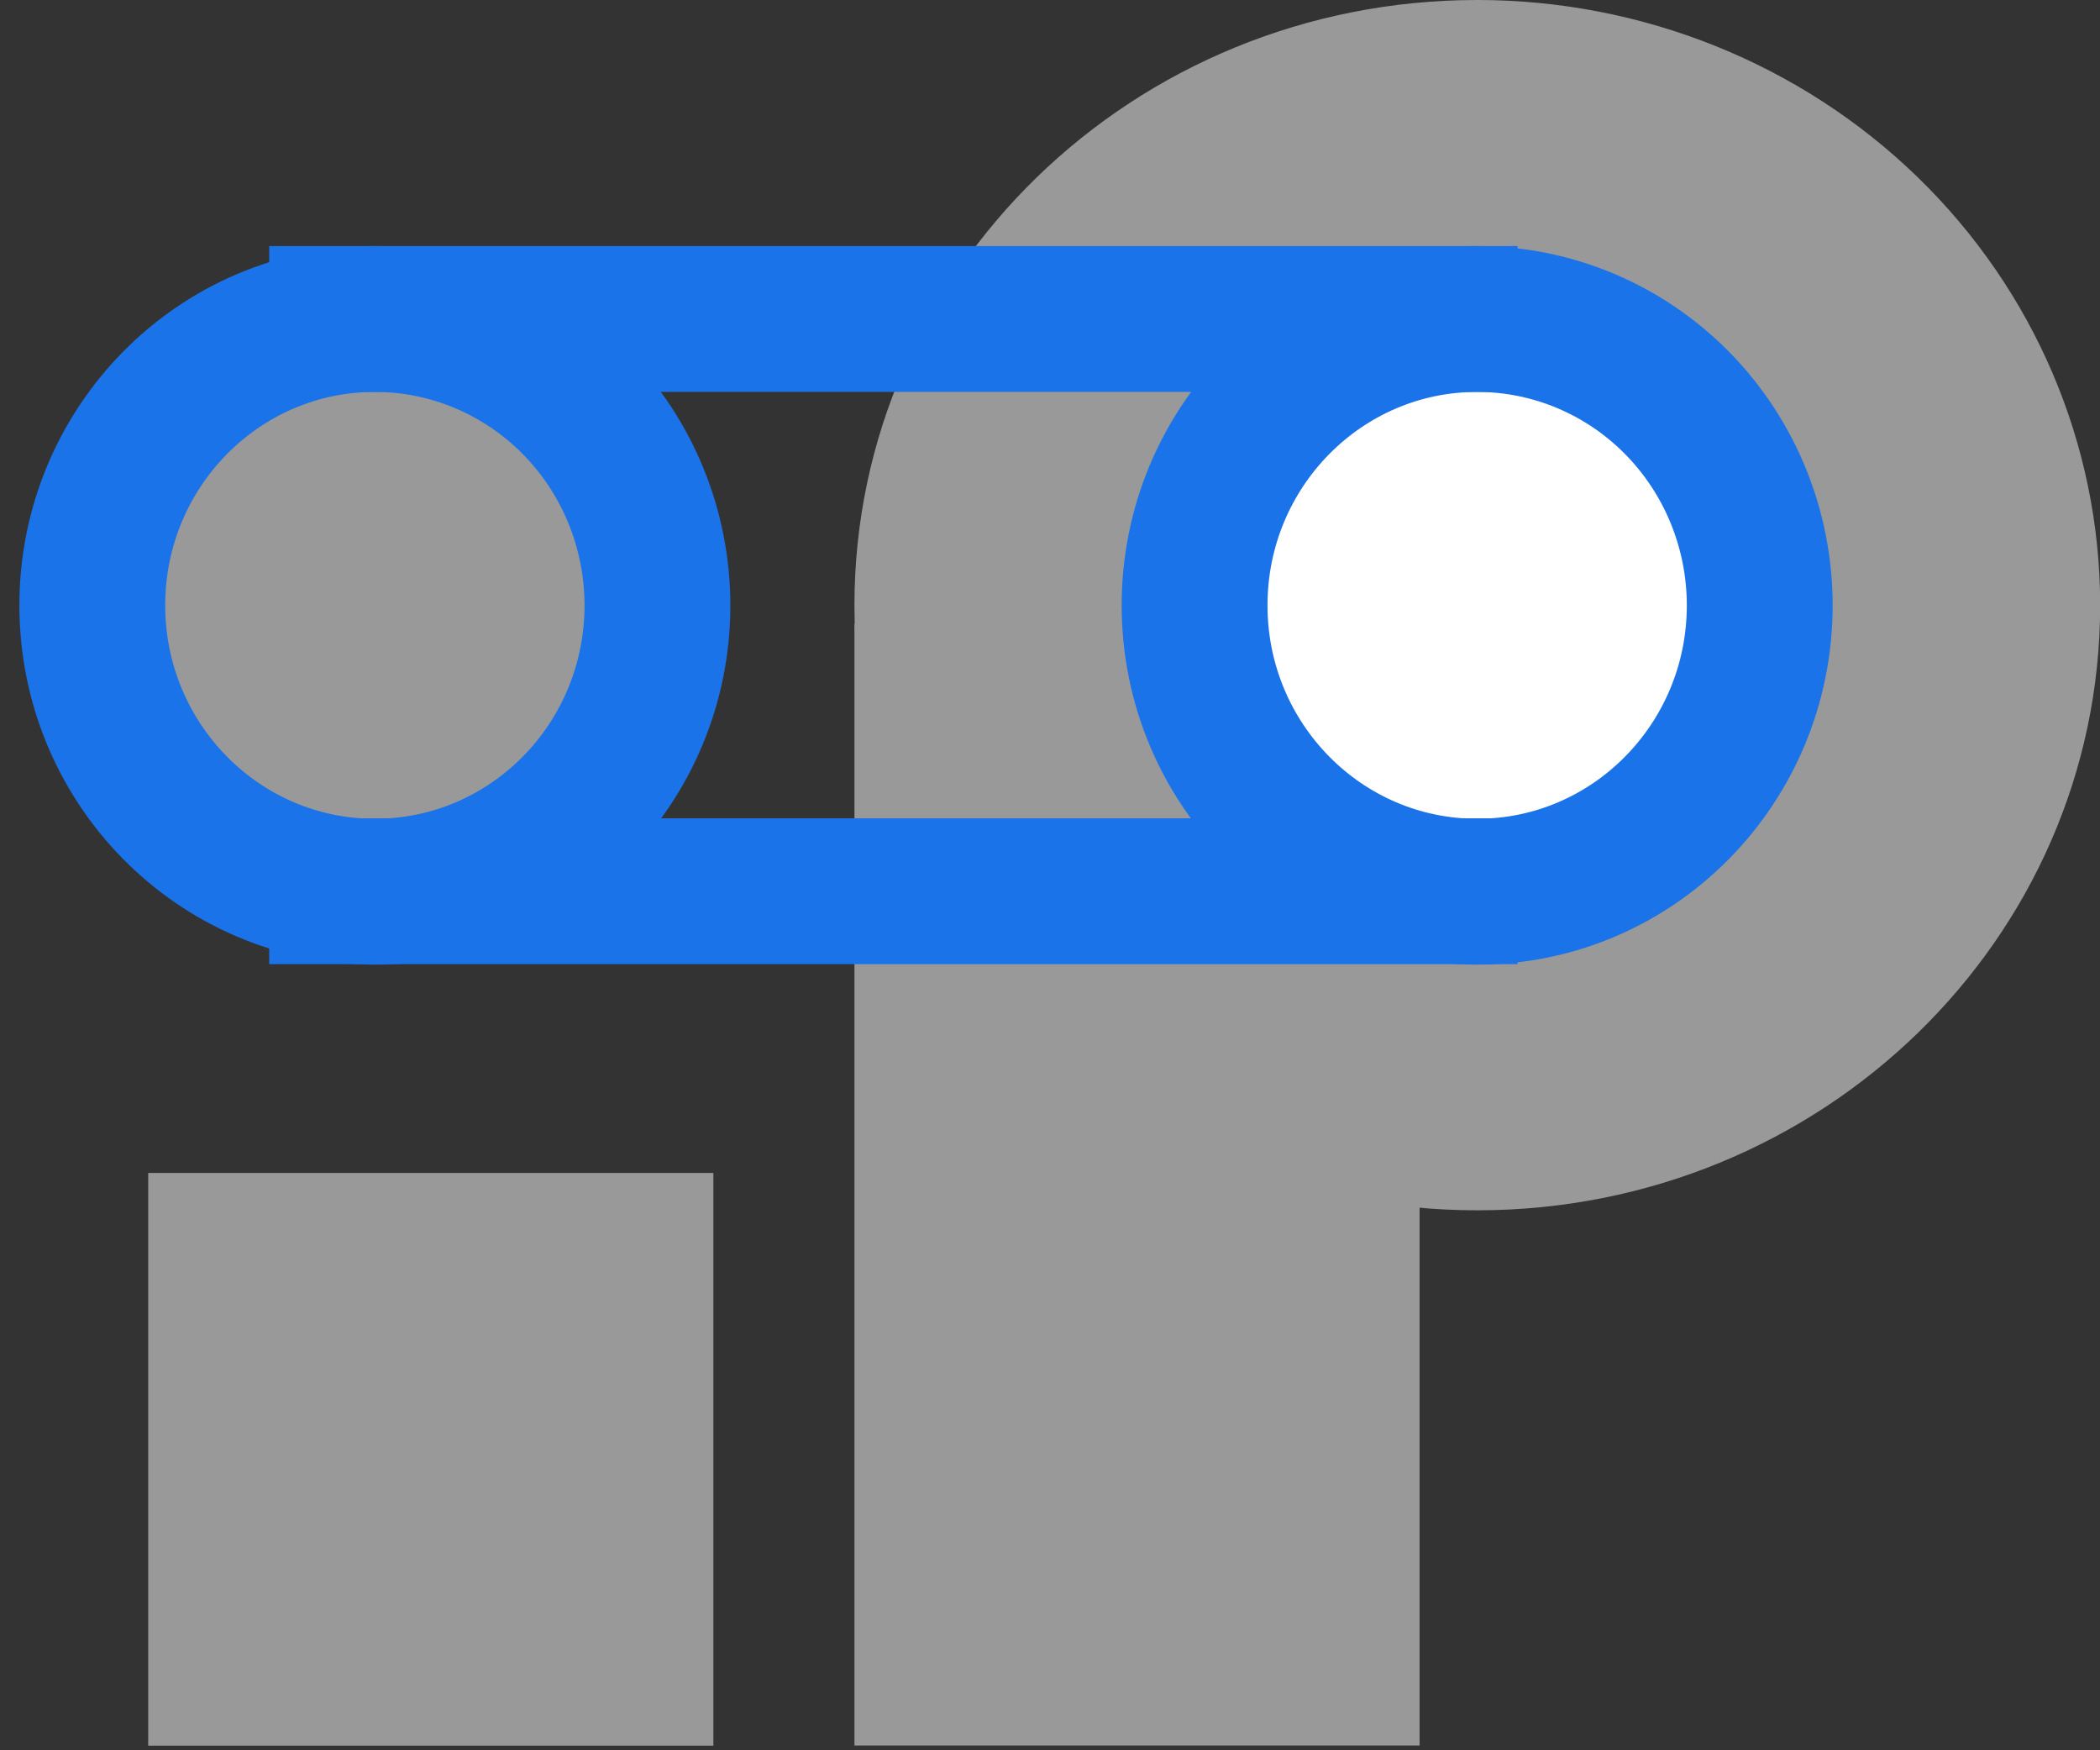 <svg version="1.1" viewBox="0.0 0.0 345.601 288.0" fill="none" stroke="none" stroke-linecap="square"
     stroke-miterlimit="10" xmlns="http://www.w3.org/2000/svg">
    <rect x="0.0" y="0.0" width="345.601" height="288.0" fill="#333333" stroke="none"/>
    <clipPath id="g3630ab10031_0_66.0">
        <path d="m0 0l345.601 0l0 288.0l-345.601 0l0 -288.0z" clip-rule="nonzero"/>
    </clipPath>
    <g clip-path="url(#g3630ab10031_0_66.0)">
        <path fill="none" d="m0 0l345.601 0l0 288.0l-345.601 0z" fill-rule="evenodd"/>
        <path fill="#999999" d="m24.391 193.005l93.008 0l0 94.236l-93.008 0z" fill-rule="evenodd"/>
        <path fill="#999999" d="m140.618 102.616l93.008 0l0 184.598l-93.008 0z" fill-rule="evenodd"/>
        <path fill="#999999"
              d="m140.617 99.575l0 0c0 -54.994 45.893 -99.575 102.504 -99.575l0 0c27.186 0 53.258 10.491 72.481 29.165c19.223 18.674 30.023 44.001 30.023 70.41l0 0c0 54.994 -45.893 99.575 -102.504 99.575l0 0c-56.611 0 -102.504 -44.581 -102.504 -99.575z"
              fill-rule="evenodd"/>
        <path fill="#999999"
              d="m15.189 99.606l0 0c0 -26.023 20.821 -47.118 46.504 -47.118l0 0c12.334 0 24.162 4.964 32.883 13.801c8.721 8.836 13.621 20.821 13.621 33.318l0 0c0 26.023 -20.821 47.118 -46.504 47.118l0 0c-25.683 0 -46.504 -21.095 -46.504 -47.118z"
              fill-rule="evenodd"/>
        <path stroke="#1a73e8" stroke-width="24.0" stroke-linejoin="round" stroke-linecap="butt"
              d="m15.189 99.606l0 0c0 -26.023 20.821 -47.118 46.504 -47.118l0 0c12.334 0 24.162 4.964 32.883 13.801c8.721 8.836 13.621 20.821 13.621 33.318l0 0c0 26.023 -20.821 47.118 -46.504 47.118l0 0c-25.683 0 -46.504 -21.095 -46.504 -47.118z"
              fill-rule="evenodd"/>
        <path fill="#ffffff"
              d="m196.595 99.606l0 0c0 -26.023 20.821 -47.118 46.504 -47.118l0 0c12.334 0 24.162 4.964 32.883 13.801c8.721 8.836 13.621 20.821 13.621 33.318l0 0c0 26.023 -20.821 47.118 -46.504 47.118l0 0c-25.683 0 -46.504 -21.095 -46.504 -47.118z"
              fill-rule="evenodd"/>
        <path stroke="#1a73e8" stroke-width="24.0" stroke-linejoin="round" stroke-linecap="butt"
              d="m196.595 99.606l0 0c0 -26.023 20.821 -47.118 46.504 -47.118l0 0c12.334 0 24.162 4.964 32.883 13.801c8.721 8.836 13.621 20.821 13.621 33.318l0 0c0 26.023 -20.821 47.118 -46.504 47.118l0 0c-25.683 0 -46.504 -21.095 -46.504 -47.118z"
              fill-rule="evenodd"/>
        <path fill="#000000" fill-opacity="0.0" d="m56.304 52.488l181.449 0" fill-rule="evenodd"/>
        <path stroke="#1a73e8" stroke-width="24.0" stroke-linejoin="round" stroke-linecap="butt"
              d="m56.304 52.488l181.449 0" fill-rule="evenodd"/>
        <path fill="#000000" fill-opacity="0.0" d="m56.304 146.647l181.449 0" fill-rule="evenodd"/>
        <path stroke="#1a73e8" stroke-width="24.0" stroke-linejoin="round" stroke-linecap="butt"
              d="m56.304 146.647l181.449 0" fill-rule="evenodd"/>
    </g>
</svg>